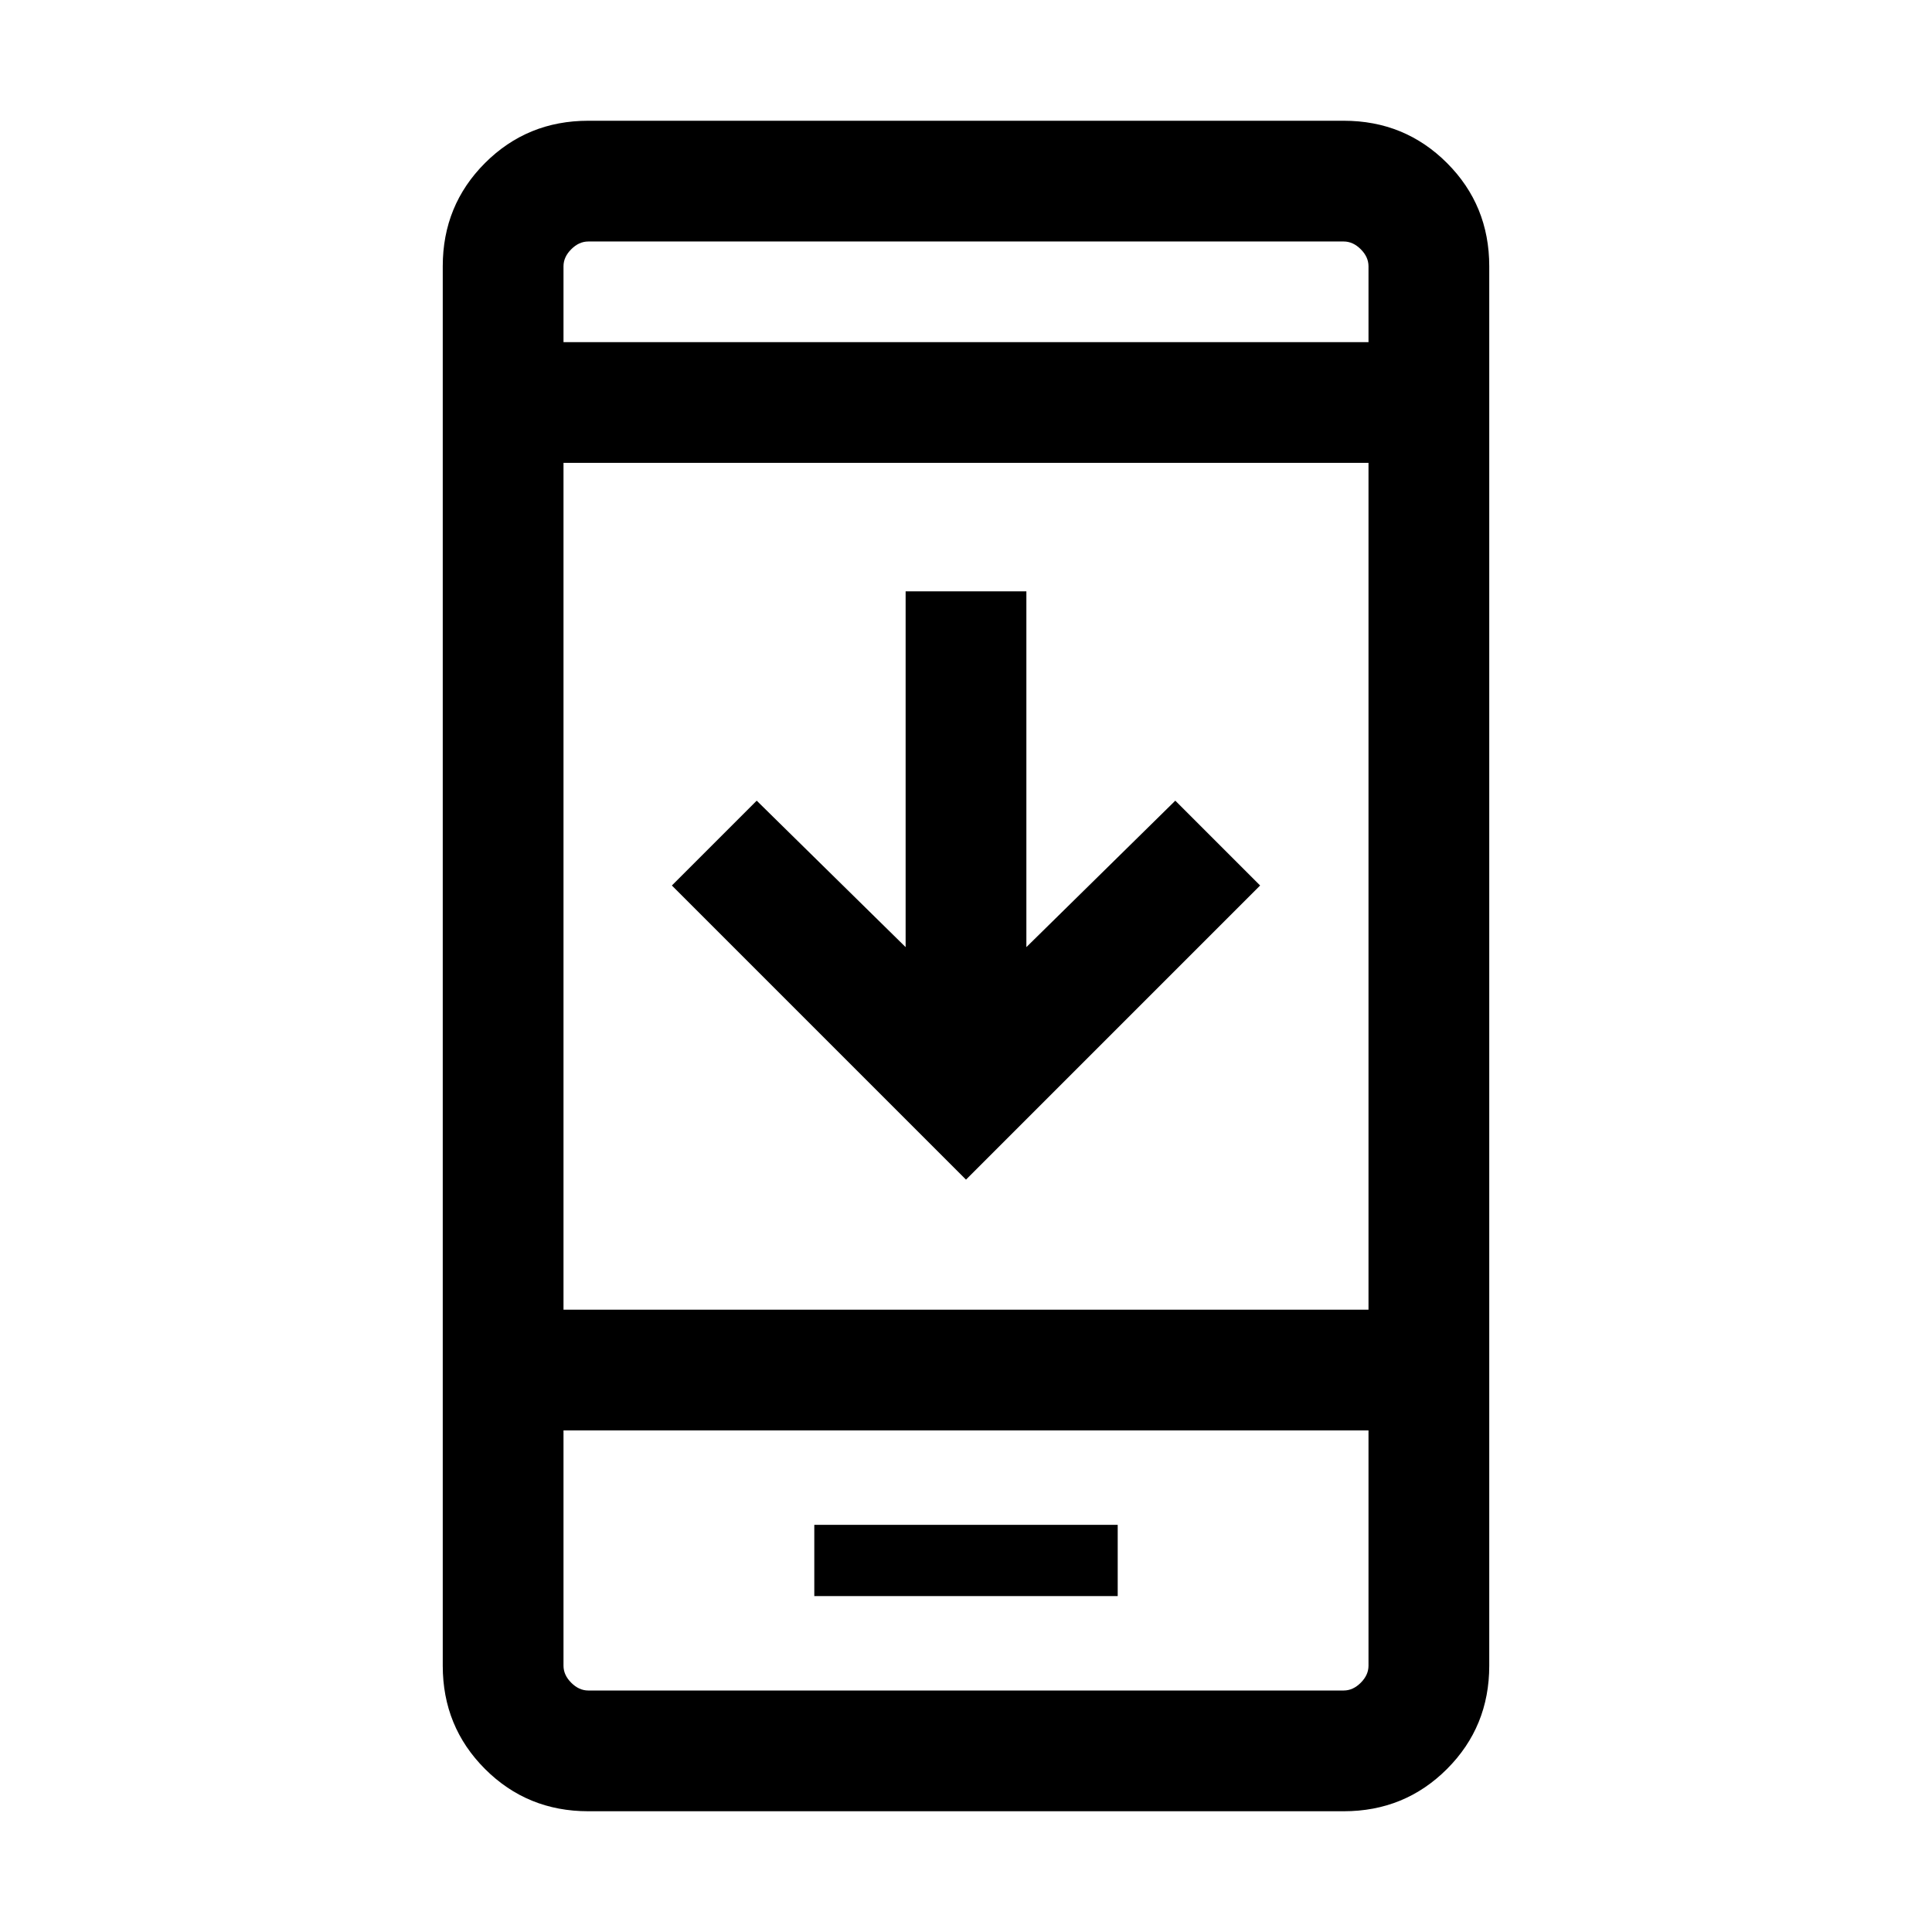 <svg xmlns="http://www.w3.org/2000/svg" height="24" viewBox="0 -960 960 960" width="24"><path d="M626.15-520 480-373.85 333.85-520 376-562.15l74 72.77v-176.77h60v176.77l74-72.77L626.15-520ZM404.62-166.92h150.76v-35.39H404.62v35.39ZM292.31-60Q262-60 241-81q-21-21-21-51.31v-695.38Q220-858 241-879q21-21 51.31-21h375.38Q698-900 719-879q21 21 21 51.31v695.38Q740-102 719-81q-21 21-51.31 21H292.31ZM280-249.23v116.92q0 4.62 3.85 8.46 3.84 3.85 8.46 3.85h375.38q4.62 0 8.46-3.85 3.85-3.84 3.85-8.46v-116.92H280Zm0-60h400V-730H280v420.77ZM280-790h400v-37.69q0-4.62-3.85-8.46-3.84-3.85-8.46-3.85H292.31q-4.62 0-8.46 3.85-3.85 3.84-3.85 8.46V-790Zm0 540.77V-120v-129.23ZM280-790v-50 50Z"/></svg>
